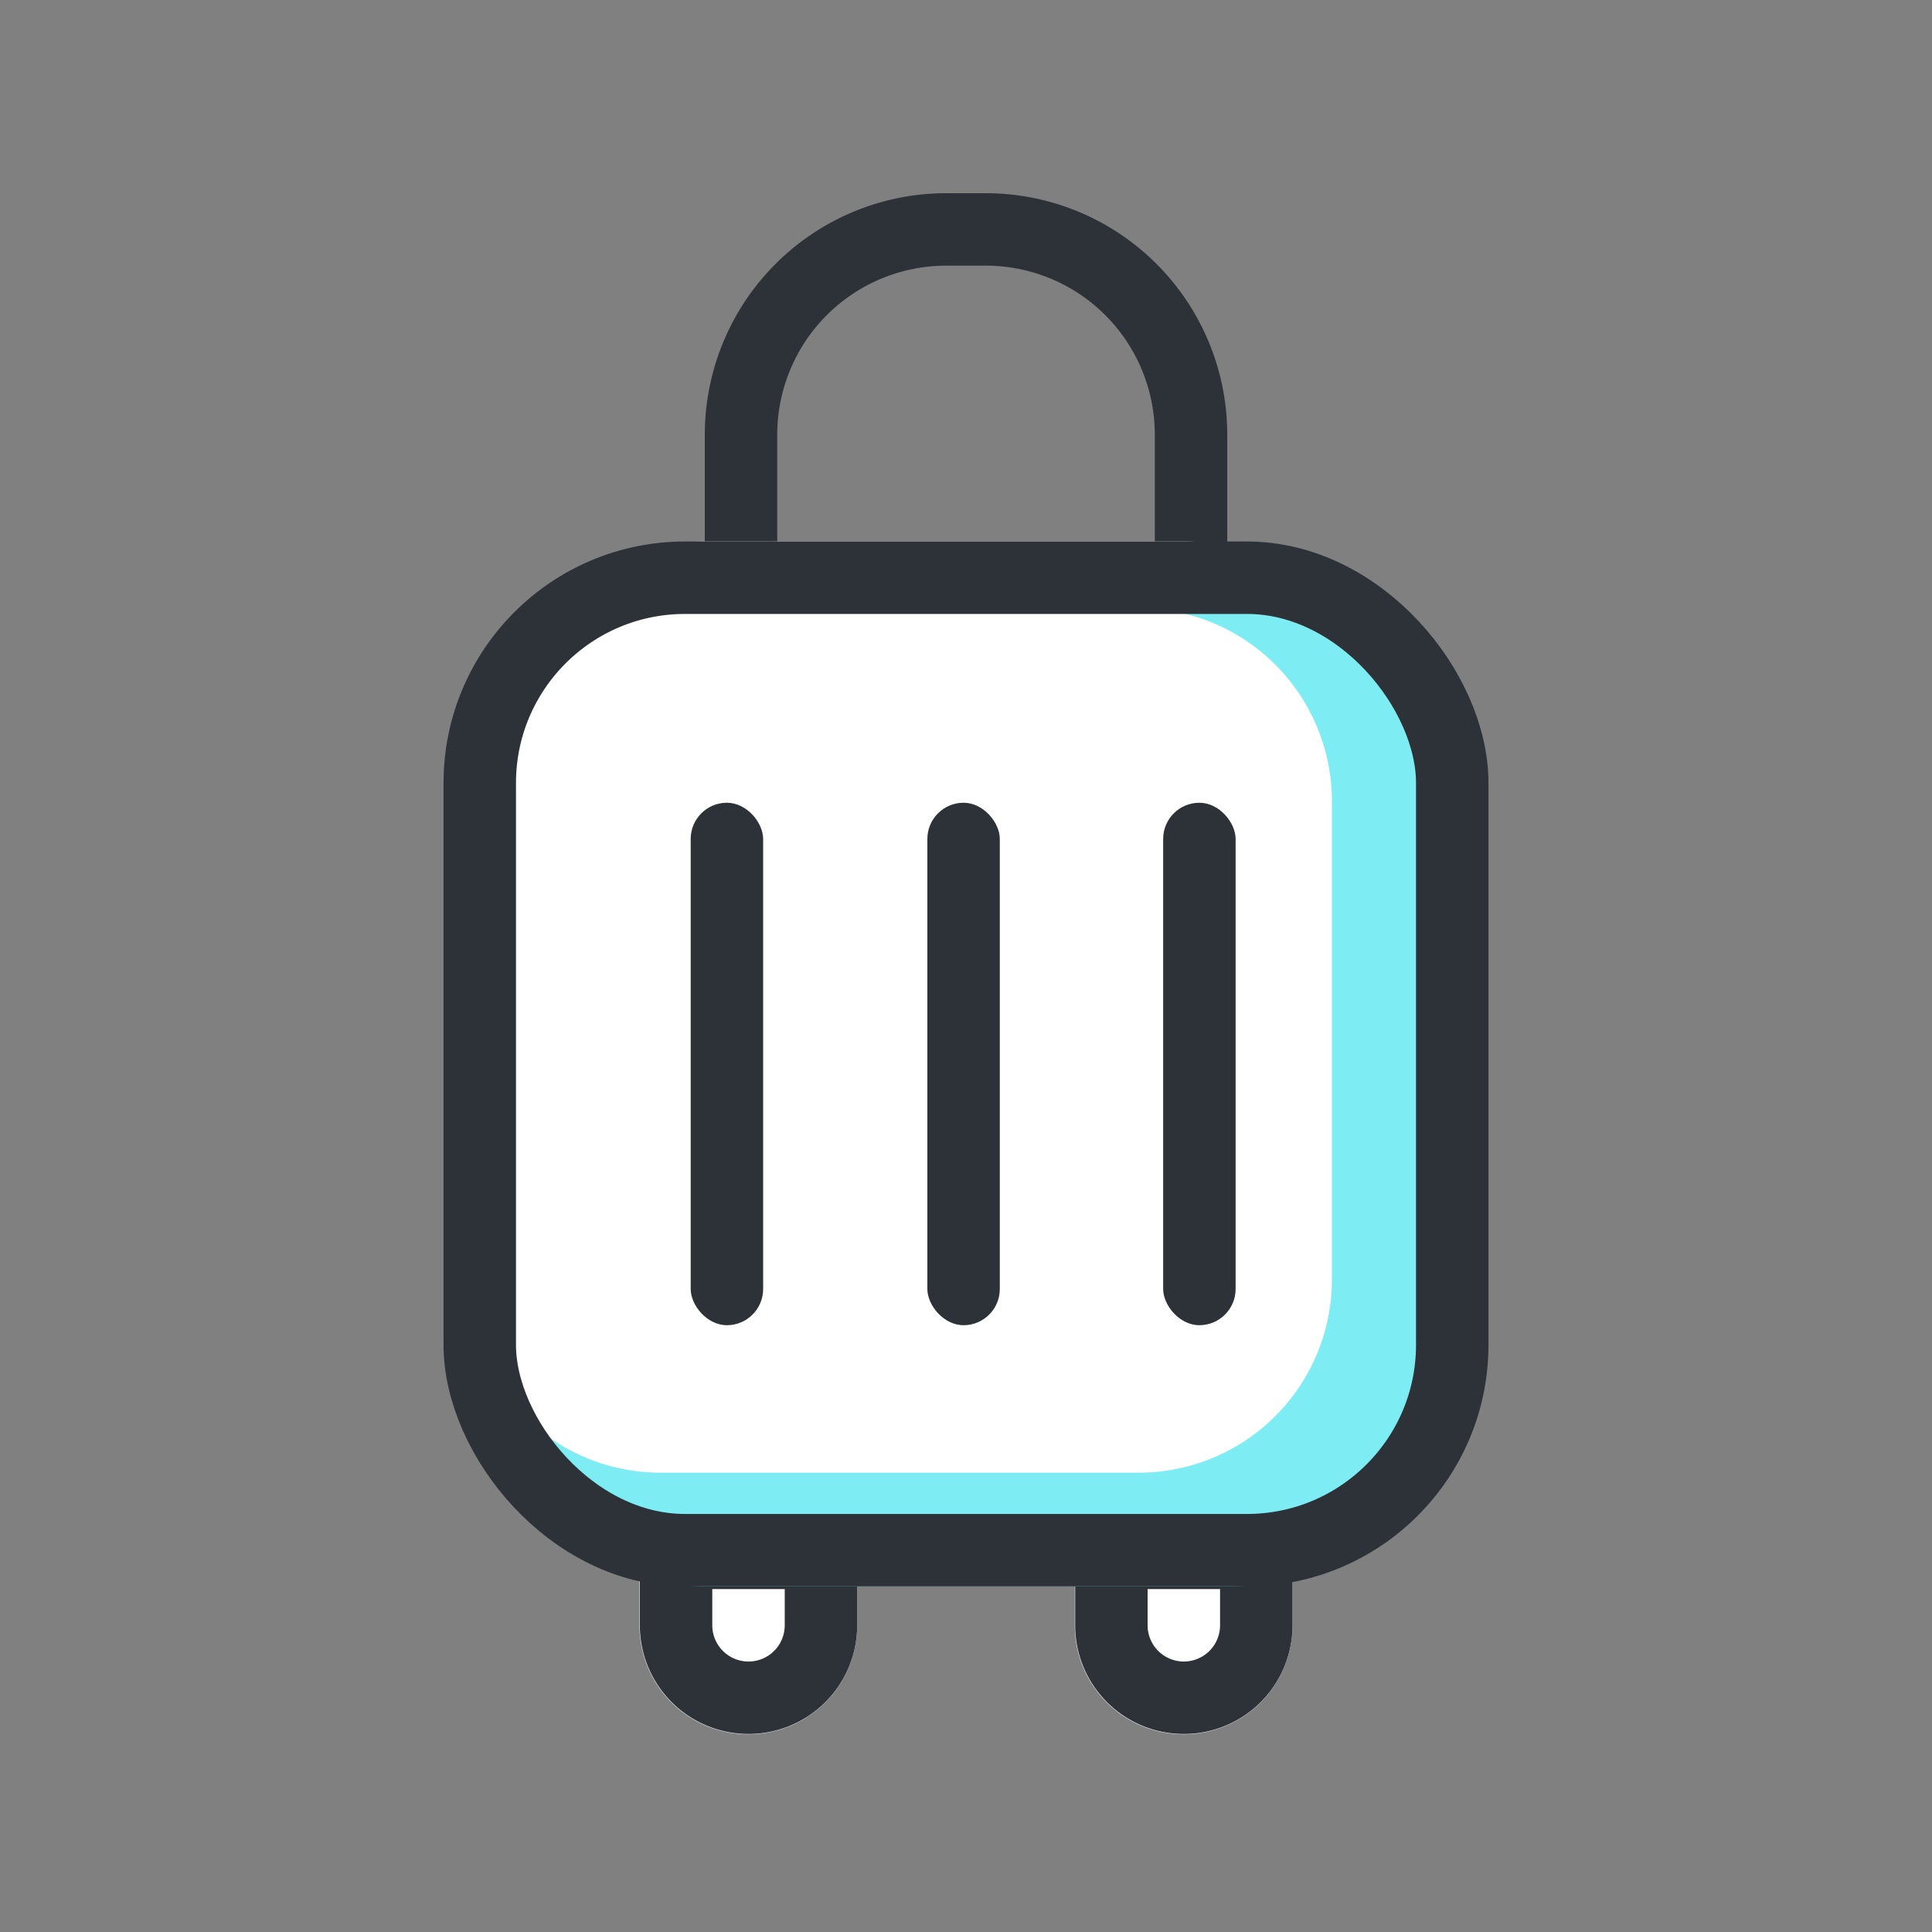 <svg xmlns="http://www.w3.org/2000/svg" width="40" height="40" viewBox="0 0 40 40">
    <rect x="0" y="0" width="40" height="40" fill="#808080" stroke="none"/>
    <g transform="translate(-240 -1107)">
        <g data-name="사각형 14416" style="stroke:#2d3239;stroke-width:1.5px;fill:#fff">
            <path d="M0 0h4.507v2.254a2.254 2.254 0 0 1-2.253 2.253A2.254 2.254 0 0 1 0 2.254V0z" style="stroke:none" transform="translate(253.24 1138.4)"/>
            <path d="M.75.75h3.007v1.5a1.5 1.5 0 0 1-1.5 1.5 1.5 1.5 0 0 1-1.5-1.5V.75H.75z" style="fill:none" transform="translate(253.24 1138.4)"/>
        </g>
        <g data-name="사각형 14423" style="stroke:#2d3239;stroke-width:1.5px;fill:#fff">
            <path d="M0 0h4.507v2.254a2.254 2.254 0 0 1-2.253 2.253A2.254 2.254 0 0 1 0 2.254V0z" style="stroke:none" transform="translate(262.253 1138.4)"/>
            <path d="M.75.75h3.007v1.5a1.5 1.5 0 0 1-1.5 1.5 1.5 1.5 0 0 1-1.5-1.5V.75H.75z" style="fill:none" transform="translate(262.253 1138.4)"/>
        </g>
        <g data-name="사각형 14415" style="fill:none;stroke:#2d3239;stroke-width:1.5px">
            <path d="M5 0h.817a5 5 0 0 1 5 5v4.014H0V5a5 5 0 0 1 5-5z" style="stroke:none" transform="translate(254.592 1111)"/>
            <path d="M5 .75h.817A4.25 4.25 0 0 1 10.067 5v3.264H.75V5A4.25 4.25 0 0 1 5 .75z" style="fill:none" transform="translate(254.592 1111)"/>
        </g>
        <rect data-name="사각형 14419" width="17.945" height="20.732" rx="4" transform="translate(250.618 1118.211)" style="fill:#fff"/>
        <path data-name="빼기 327" d="M14.846 20.732H4a4 4 0 0 1-3.993-3.768 4 4 0 0 0 3.051 1.412h9.9a4 4 0 0 0 4-4v-9.9a4 4 0 0 0-4-4h-9.9a3.994 3.994 0 0 0-1.3.216A3.979 3.979 0 0 1 4 0h10.846a4 4 0 0 1 4 4v12.732a4 4 0 0 1-4 4z" transform="translate(250.618 1119.114)" style="fill:#7dedf3"/>
        <g data-name="사각형 14414" transform="translate(249.183 1118.211)" style="fill:none;stroke:#2d3239;stroke-width:1.5px">
            <rect width="21.634" height="21.634" rx="5" style="stroke:none"/>
            <rect x=".75" y=".75" width="20.134" height="20.134" rx="4.25" style="fill:none"/>
        </g>
        <rect data-name="사각형 14418" width="1.5" height="10.817" rx=".75" transform="translate(264.082 1123.62)" style="fill:#2d3239"/>
        <rect data-name="사각형 17436" width="1.5" height="10.817" rx=".75" transform="translate(259.2 1123.62)" style="fill:#2d3239"/>
        <rect data-name="사각형 17437" width="1.5" height="10.817" rx=".75" transform="translate(254.3 1123.62)" style="fill:#2d3239"/>
    </g>
</svg>
